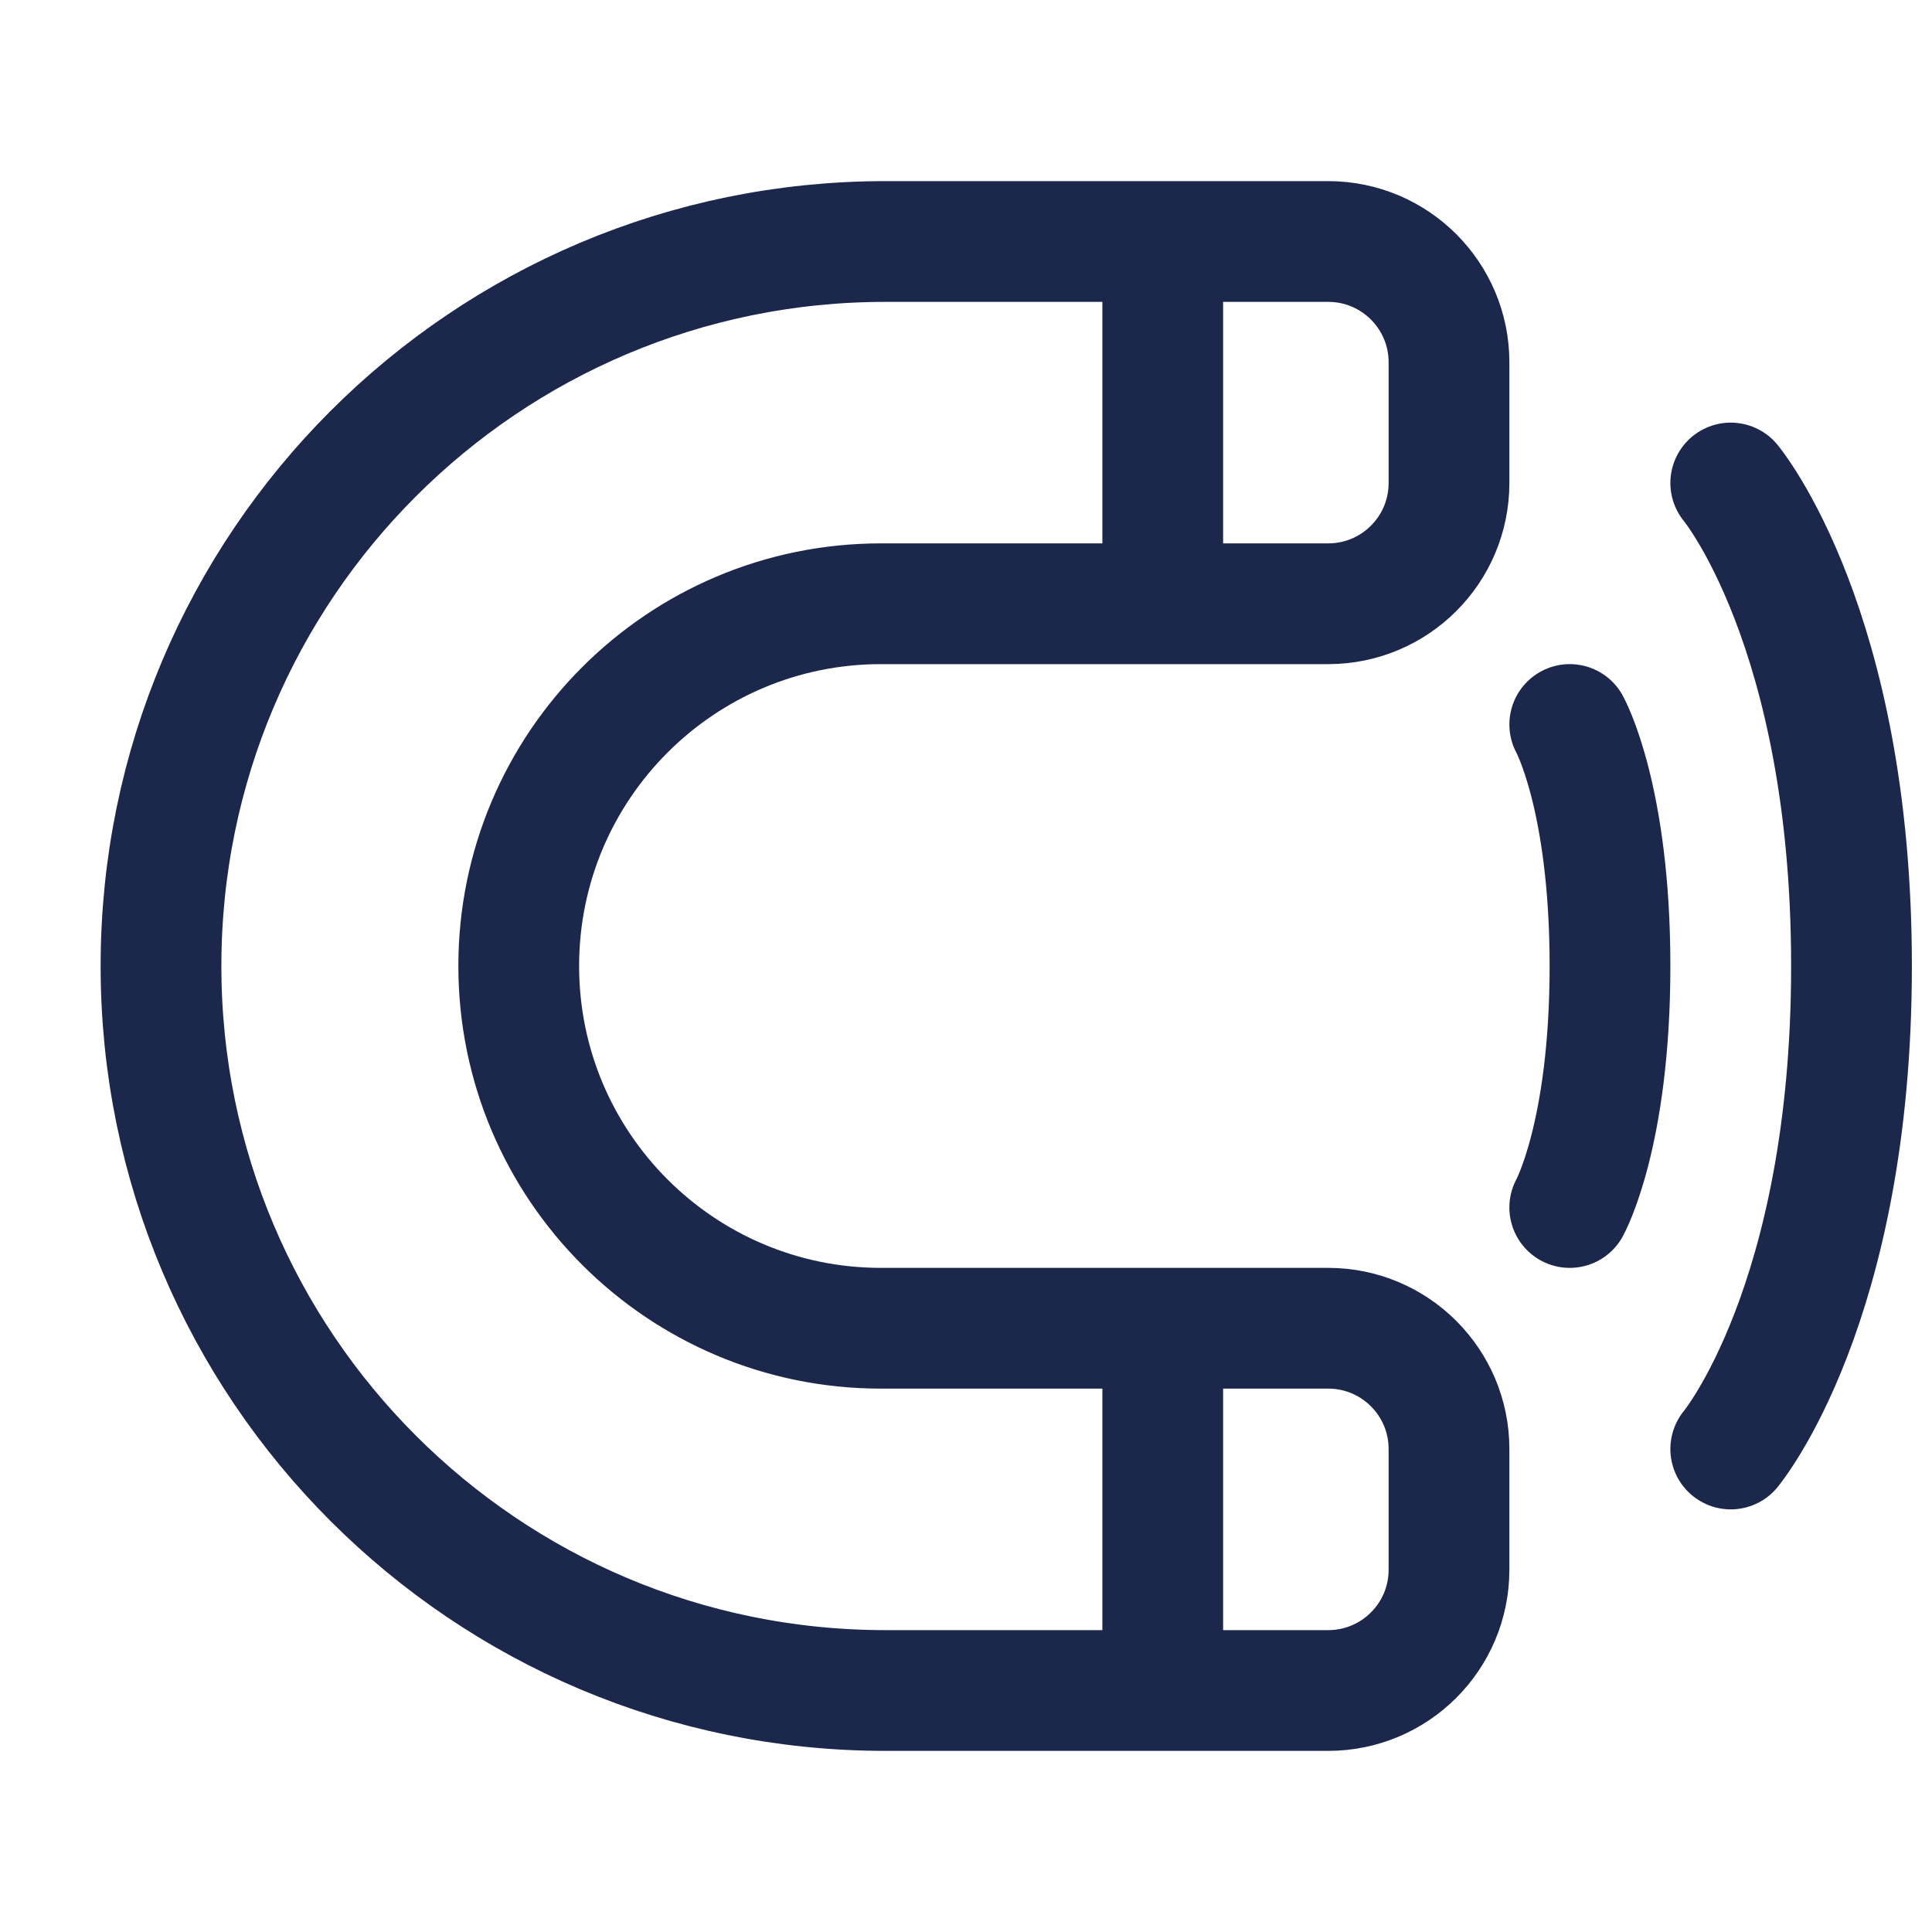 <svg width="24" height="24" viewBox="0 0 24 24" fill="none" xmlns="http://www.w3.org/2000/svg">
<g id="Linear / Essentional, UI / Magnet Wave">
<path id="Vector" d="M14.444 3H16.5C17.328 3 18 3.672 18 4.5V6C18 6.828 17.328 7.5 16.5 7.5H14.444M14.444 3H11C6.029 3 2 7.029 2 12C2 16.971 6.029 21 11 21H14.444M14.444 3V7.5M14.444 7.5H10.944C8.459 7.5 6.444 9.515 6.444 12C6.444 14.485 8.459 16.5 10.944 16.5H14.444M14.444 16.5H16.5C17.328 16.5 18 17.172 18 18V19.5C18 20.328 17.328 21 16.5 21H14.444M14.444 16.5V21" stroke="#1C274C" stroke-width="1.5" stroke-linecap="round" stroke-linejoin="round"/>
<path id="Vector_2" d="M21.5 6C21.5 6 23 7.8 23 12C23 16.2 21.5 18 21.5 18" stroke="#1C274C" stroke-width="1.5" stroke-linecap="round"/>
<path id="Vector_3" d="M19.5 9C19.5 9 20 9.9 20 12C20 14.1 19.5 15 19.5 15" stroke="#1C274C" stroke-width="1.5" stroke-linecap="round"/>
</g>
</svg>
